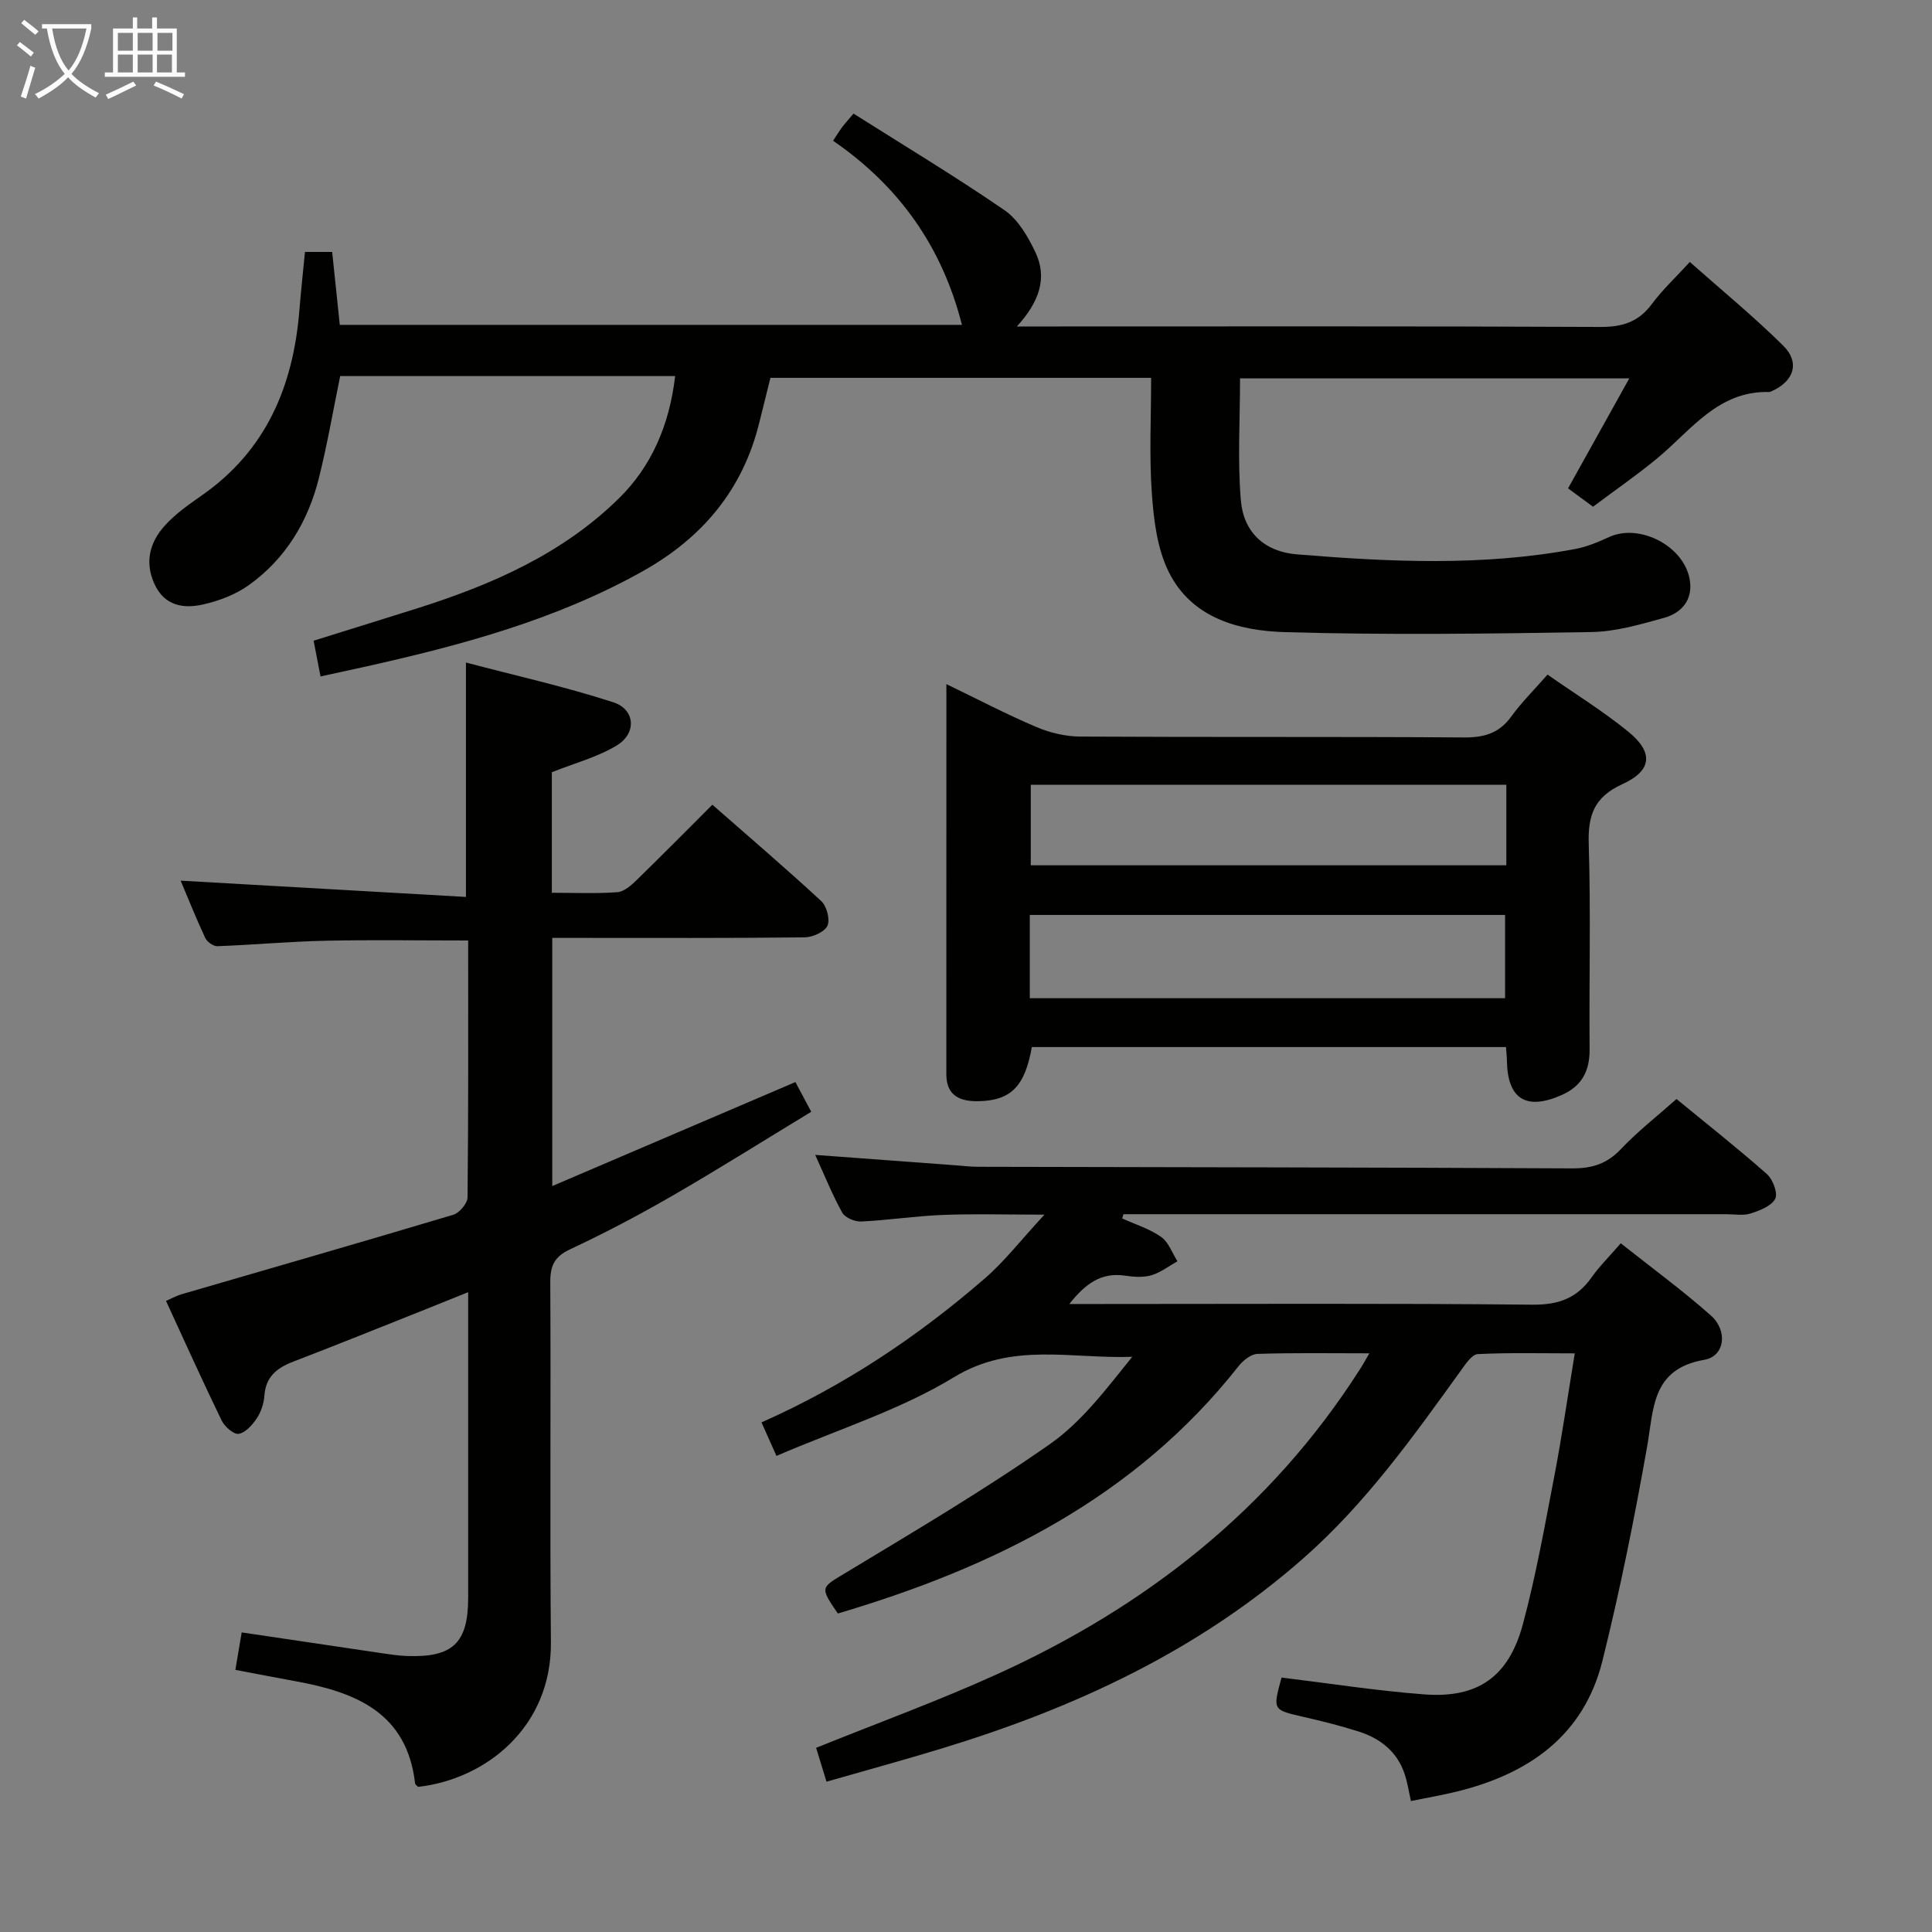 <svg enable-background="new 0 0 400 400" viewBox="0 0 400 400" xmlns="http://www.w3.org/2000/svg"><rect x="0" y="0" width="400" height="400" fill="#808080" stroke="none"/><g fill="#010100"><path d="m283.51 280.19c-8.31 0-15.75-.13-23.17.12-1.34.04-2.98 1.36-3.91 2.54-21.45 27.23-50.71 41.66-82.96 51.21-3.81-5.58-3.55-5.3 1.71-8.48 14.22-8.59 28.56-17.06 42.16-26.57 6.64-4.64 11.74-11.48 17.08-18.1-12.62.47-24.82-3.13-36.9 4.22-11.2 6.82-24.12 10.84-36.76 16.3-1.36-3.04-2.19-4.91-3.1-6.94 17.23-7.64 32.37-17.79 46.23-29.8 4.1-3.55 7.48-7.95 12.35-13.21-8.04 0-14.56-.2-21.07.06-5.63.22-11.23 1.09-16.86 1.36-1.32.06-3.34-.78-3.93-1.83-2.08-3.74-3.67-7.74-5.6-11.96 9.93.74 19.34 1.43 28.76 2.13 1.66.12 3.31.33 4.97.33 40.99.1 81.99.12 122.98.33 4.13.02 7.22-.94 10.11-4 3.4-3.61 7.37-6.69 11.5-10.36 6.28 5.16 12.65 10.18 18.72 15.54 1.23 1.09 2.31 3.97 1.72 5.11-.79 1.52-3.2 2.44-5.1 3.05-1.51.49-3.3.15-4.97.15-39.83 0-79.66 0-119.49 0-1.79 0-3.59 0-5.38 0-.09.29-.17.59-.26.88 2.71 1.23 5.66 2.13 8.06 3.82 1.55 1.09 2.28 3.32 3.38 5.04-1.79 1-3.48 2.34-5.4 2.9-1.69.49-3.67.35-5.46.08-4.87-.72-8.14 1.58-11.53 5.87h5.92c30 0 60-.16 89.99.14 5.38.05 9.18-1.34 12.21-5.64 1.62-2.29 3.65-4.29 6.05-7.07 6.35 5.03 12.75 9.71 18.65 14.94 3.58 3.18 2.89 8.45-1.34 9.18-10.98 1.91-10.45 10.12-11.87 18.09-2.63 14.84-5.6 29.65-9.24 44.26-3.89 15.58-15.38 23.45-30.29 27.08-2.9.71-5.85 1.21-9.35 1.92-.42-1.83-.7-3.75-1.3-5.57-1.54-4.64-5.02-7.38-9.5-8.81-3.79-1.21-7.67-2.17-11.55-3.06-6.27-1.44-6.28-1.38-4.44-8.12 9.8 1.19 19.61 2.73 29.48 3.48 11.15.86 17.56-3.6 20.51-14.61 2.7-10.08 4.53-20.39 6.5-30.65 1.56-8.12 2.73-16.32 4.22-25.34-6.97 0-13.53-.17-20.08.15-1.2.06-2.48 1.99-3.41 3.28-9.93 13.77-19.73 27.57-32.64 38.94-21.82 19.22-47.4 31.04-74.85 39.41-7.77 2.37-15.61 4.51-23.94 6.9-.69-2.25-1.39-4.51-2.15-7.01 12.74-5.15 25.37-9.74 37.57-15.29 30.8-14 56.56-34.19 74.97-63.01.52-.77.98-1.64 2-3.38z"/><path d="m238.33 78.23c-26.41 0-52.51 0-78.82 0-.78 3.12-1.54 6.13-2.28 9.16-3.39 13.94-11.76 23.92-24.15 30.87-18.05 10.12-37.74 15.37-57.73 19.83-2.91.65-5.82 1.27-8.99 1.96-.46-2.36-.89-4.59-1.43-7.4 7.29-2.28 14.51-4.5 21.71-6.78 15.34-4.88 29.9-11.25 41.58-22.77 6.56-6.47 10.37-14.96 11.56-25.24-23.07 0-46.09 0-69.35 0-1.44 7-2.66 14.17-4.43 21.21-2.25 8.97-6.9 16.65-14.49 22.08-2.72 1.95-6.14 3.24-9.43 3.99-4.07.93-8.02.32-10.1-4.23-2.06-4.5-.98-8.59 2.06-12 2.18-2.45 4.98-4.41 7.7-6.31 13.36-9.3 18.96-22.64 20.24-38.3.32-3.95.75-7.9 1.16-12.14h5.63c.52 4.94 1.03 9.86 1.58 15.1h128.81c-4.11-16.17-12.97-28.68-26.68-38.12.78-1.18 1.28-2 1.84-2.76.48-.66 1.04-1.25 2.39-2.86 10.45 6.61 21.06 12.99 31.25 19.99 2.82 1.94 4.87 5.47 6.4 8.69 2.53 5.32.84 10.29-3.83 15.39h6.84c37.99 0 75.99-.08 113.98.1 4.59.02 7.92-1.05 10.67-4.77 2.16-2.92 4.87-5.43 7.84-8.68 6.58 5.83 13.23 11.29 19.32 17.31 3.55 3.5 2.24 7.4-2.39 9.45-.15.07-.32.16-.47.16-10.61-.29-16.16 7.89-23.17 13.7-4.22 3.49-8.74 6.61-13.33 10.05-1.75-1.28-3.31-2.43-5.17-3.8 4.16-7.46 8.23-14.77 12.68-22.77-27.57 0-54.1 0-80.59 0 0 8.48-.54 16.94.17 25.29.56 6.57 4.89 10.59 11.56 11.14 19.24 1.58 38.53 2.49 57.68-1.11 2.41-.45 4.77-1.45 7.02-2.48 6.29-2.87 15.47 1.84 16.67 8.82.71 4.12-1.62 6.89-5.29 7.91-4.94 1.38-10.05 2.87-15.11 2.95-21.11.35-42.24.63-63.34.02-9.55-.28-19.33-2.85-24.11-12.44-2.39-4.79-3.11-10.67-3.5-16.13-.58-7.91-.16-15.9-.16-24.08z"/><path d="m147.49 166.61c7.63 6.69 15.22 13.18 22.54 19.95 1.14 1.05 1.87 3.83 1.28 5.11-.6 1.29-3.07 2.38-4.74 2.4-15.49.18-30.99.11-46.48.11-1.81 0-3.61 0-5.75 0v51.38c16.93-7.24 33.5-14.33 50.34-21.53.94 1.76 1.93 3.61 3.28 6.15-9.74 5.91-19.13 11.83-28.74 17.38-6.9 3.99-13.98 7.72-21.2 11.1-3.27 1.53-4.11 3.44-4.09 6.84.14 24.82-.1 49.65.13 74.47.17 17.65-13.5 28.41-27.49 29.98-.22-.23-.6-.45-.63-.71-1.68-14.65-12.28-18.87-24.59-21.13-4.06-.74-8.1-1.53-12.62-2.38.44-2.61.84-4.98 1.31-7.76 9.92 1.47 19.54 2.91 29.16 4.33 1.64.24 3.29.48 4.95.55 9.57.38 12.77-2.65 12.78-12.04.01-20.82 0-41.63 0-63.28-3.27 1.32-6.08 2.46-8.89 3.58-9.1 3.62-18.18 7.29-27.32 10.8-3.38 1.3-5.7 3.11-5.98 7.04-.11 1.61-.68 3.35-1.57 4.69-.91 1.37-2.34 2.98-3.76 3.22-1.02.17-2.9-1.49-3.52-2.76-3.92-8.06-7.59-16.24-11.52-24.76 1.22-.53 2.17-1.07 3.19-1.37 18.77-5.47 37.56-10.86 56.29-16.47 1.27-.38 2.93-2.35 2.95-3.59.19-17.64.13-35.29.13-53.19-10.05 0-19.8-.16-29.53.05-7.47.16-14.92.85-22.39 1.13-.84.03-2.14-.9-2.52-1.71-1.95-4.18-3.66-8.47-5.09-11.86 19.48 1.11 39.11 2.23 59.07 3.37 0-16.63 0-32 0-48.53 10.27 2.71 20.55 5 30.51 8.23 4.54 1.47 4.87 6.41.74 8.92-4.01 2.44-8.75 3.68-13.47 5.56v24.96c4.67 0 9.14.2 13.56-.12 1.39-.1 2.87-1.41 3.99-2.5 5.24-5.11 10.37-10.3 15.69-15.61z"/><path d="m195.94 141.64c6.73 3.25 12.6 6.33 18.68 8.9 2.8 1.19 6.01 1.94 9.04 1.96 26.48.15 52.96 0 79.43.18 4.18.03 7.29-.86 9.8-4.33 2.13-2.94 4.75-5.53 7.51-8.68 5.68 3.97 11.47 7.54 16.69 11.79 5.31 4.32 4.98 8.08-1.23 10.91-5.79 2.64-7.12 6.42-6.93 12.38.44 14.14.06 28.31.18 42.46.04 4.52-1.59 7.65-5.77 9.5-7.34 3.26-11.23.85-11.35-7.09-.01-.82-.11-1.64-.19-2.84-32.8 0-65.5 0-98.17 0-1.43 8.1-4.3 11.09-11.06 11.21-3.64.07-6.64-1.01-6.64-5.55.01-26.62.01-53.26.01-80.8zm17.27 65.03h98.4c0-6.05 0-11.77 0-17.24-33.05 0-65.71 0-98.4 0zm98.66-44.2c-33.18 0-65.86 0-98.46 0v16.68h98.46c0-5.73 0-11.04 0-16.68z"/></g><path d="m6.4 11.7c-1-.8-1.9-1.6-2.9-2.3l.6-.7c.9.7 1.9 1.4 2.9 2.2zm-2.1 8.3c.7-2.1 1.4-4.2 2-6.4.2.1.6.3 1 .4-.7 2.3-1.3 4.4-1.9 6.4zm3-12.8c-1.1-.9-2.1-1.7-2.9-2.4l.6-.7c1 .8 2 1.5 3 2.4zm1.4-1.3v-.9h10.2v.9c-.9 4.2-2.3 7.3-4.1 9.4 1.3 1.4 3.2 2.7 5.7 4-.2.2-.4.5-.7.9-2.5-1.4-4.4-2.7-5.7-4.2-1.4 1.5-3.5 3-6.1 4.4 0 0 0 0-.1-.1-.3-.4-.5-.7-.7-.8 2.7-1.3 4.7-2.8 6.2-4.2-1.8-2.2-3-5.3-3.7-9.4zm9.2 0h-7.1c.6 3.8 1.7 6.7 3.4 8.7 1.7-2 2.9-4.8 3.7-8.7z" fill="#fafbfa"/><path d="m31.6 3.6h.9v2.3h4.1v9.1h1.7v.9h-16.6v-.9h1.7v-9.1h4.1v-2.3h.9v2.3h3.1v-2.3zm-4 13.3.6.8c-1.9.9-3.8 1.9-5.8 2.8-.2-.3-.3-.6-.5-.9 2-.9 3.9-1.8 5.7-2.7zm-3.2-10.1v3.7h3.1v-3.7zm0 4.5v3.7h3.1v-3.7zm4.1-4.5v3.7h3.1v-3.7zm0 4.5v3.7h3.1v-3.7zm9.1 9.1c-2.1-1.1-4.1-2-5.8-2.7l.5-.8c2.2.9 4.1 1.8 5.8 2.6zm-1.9-13.6h-3.1v3.7h3.1zm-3.2 4.5v3.7h3.1v-3.7z" fill="#fafbfa"/></svg>